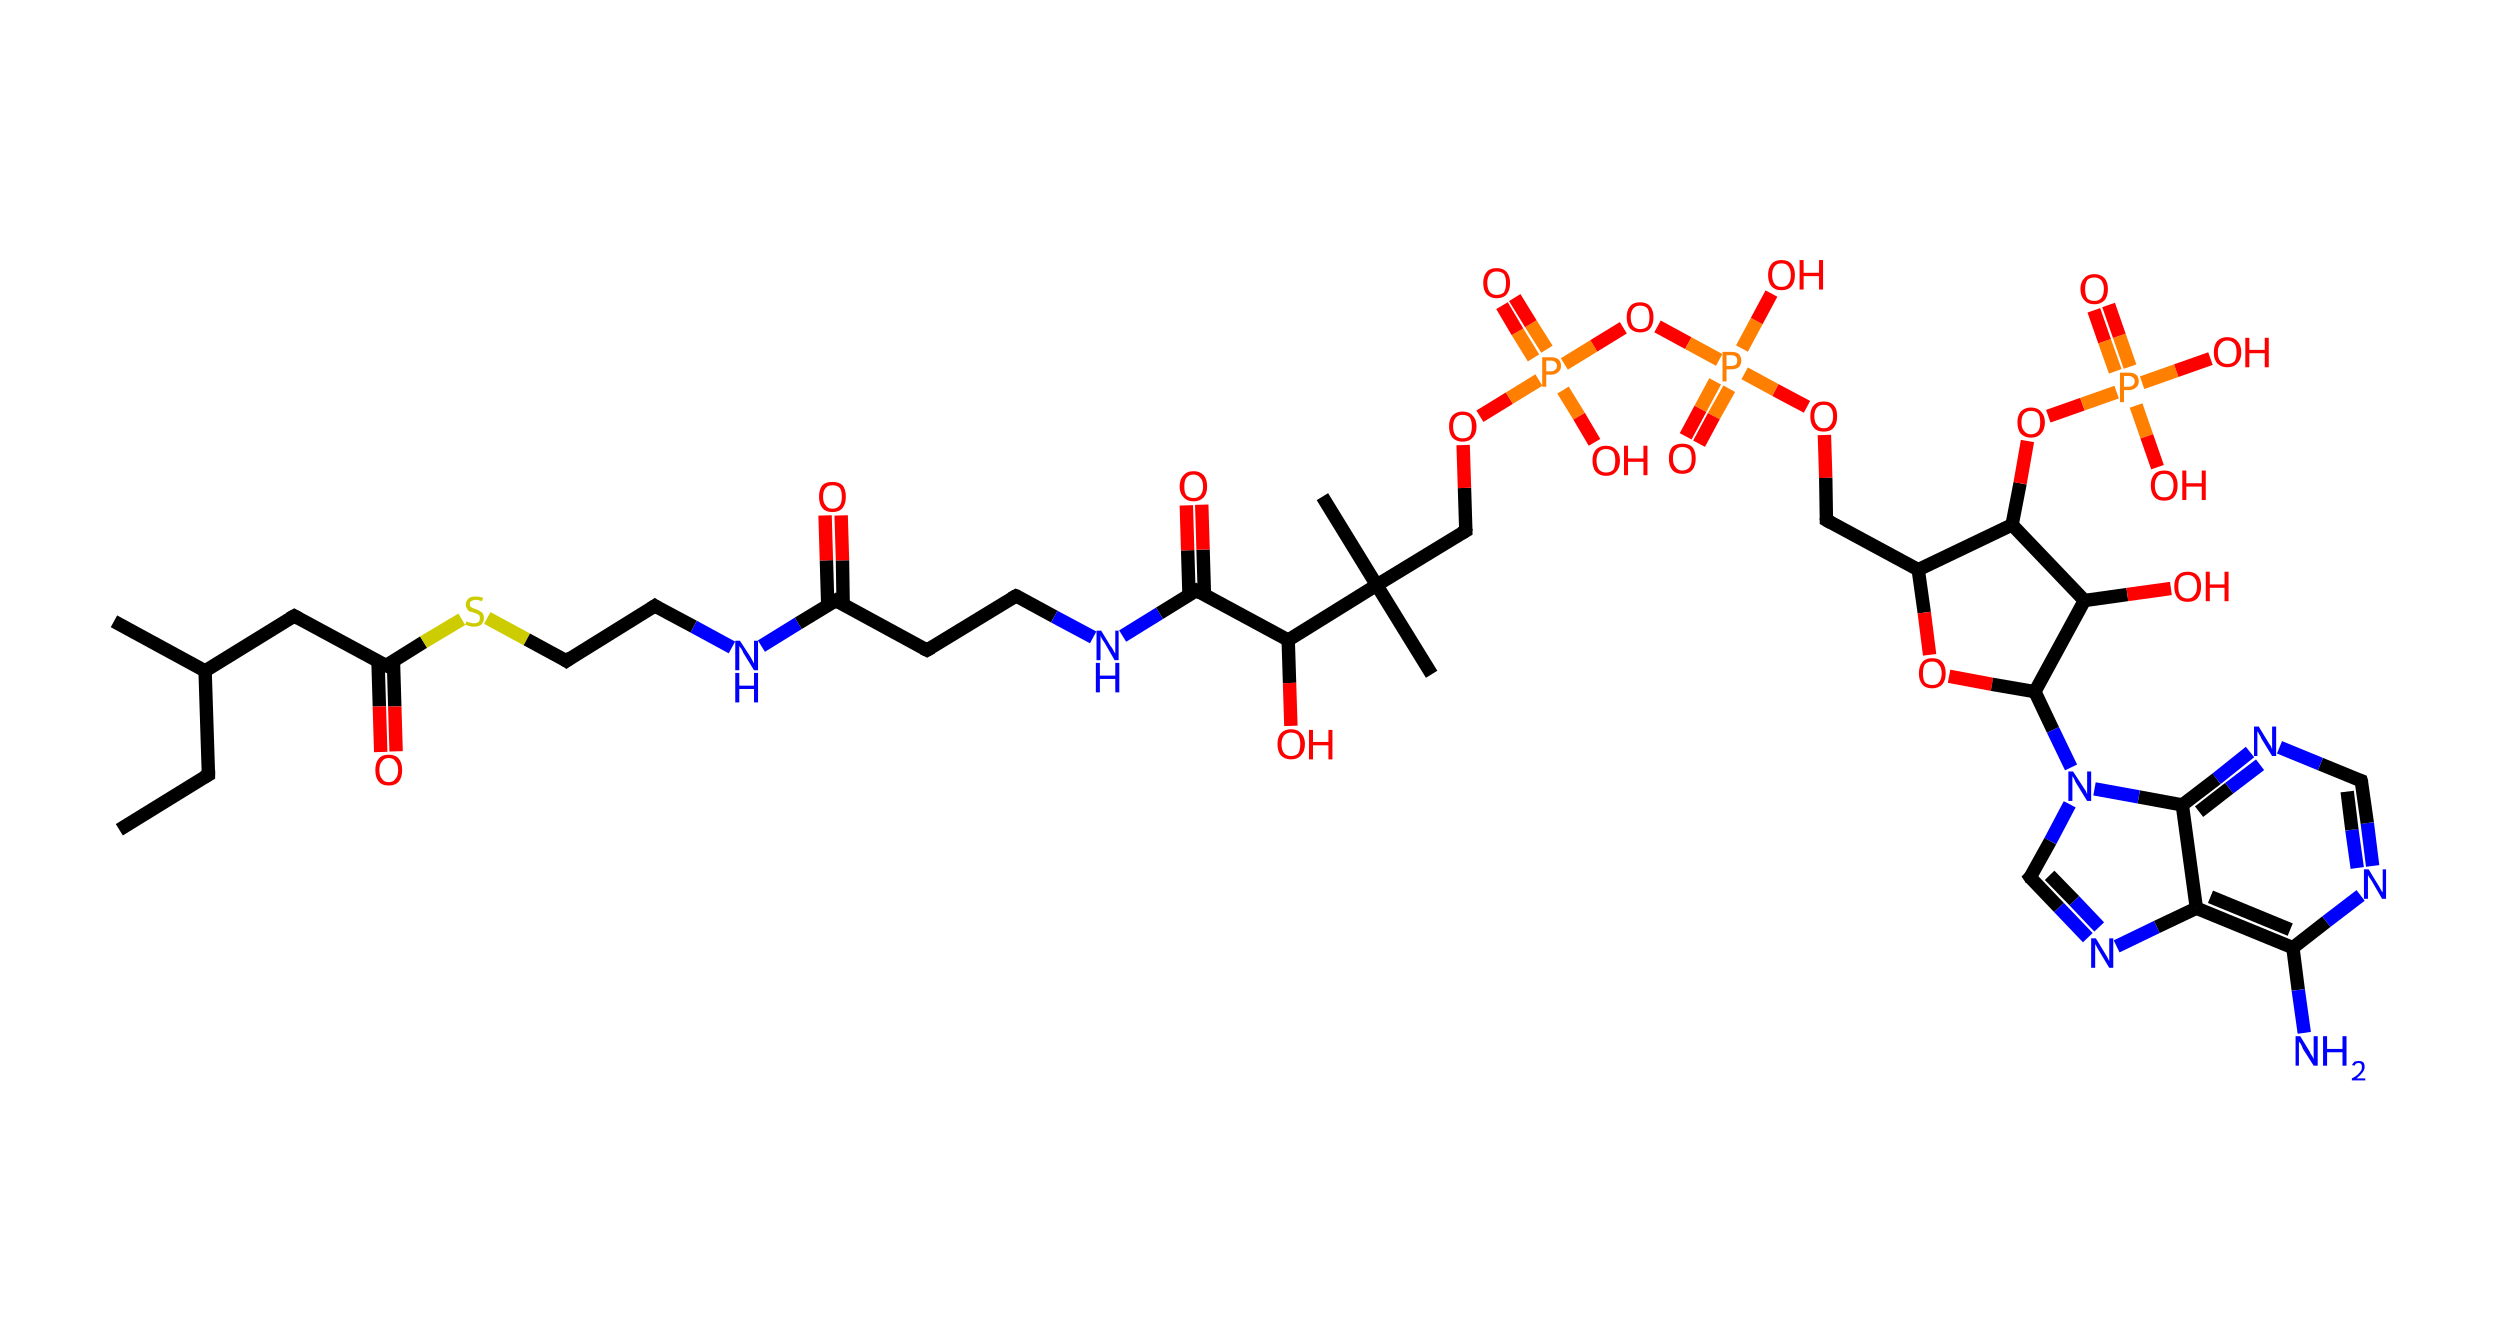 <?xml version='1.0' encoding='ASCII' standalone='yes'?>
<svg xmlns="http://www.w3.org/2000/svg" xmlns:rdkit="http://www.rdkit.org/xml" xmlns:xlink="http://www.w3.org/1999/xlink" version="1.1" baseProfile="full" xml:space="preserve" width="373px" height="200px" viewBox="0 0 373 200">
<!-- END OF HEADER -->
<rect style="opacity:1.0;fill:#FFFFFF;stroke:none" width="373.0" height="200.0" x="0.0" y="0.0"> </rect>
<path class="bond-0 atom-0 atom-1" d="M 17.8,123.8 L 31.1,115.6" style="fill:none;fill-rule:evenodd;stroke:#000000;stroke-width:2.0px;stroke-linecap:butt;stroke-linejoin:miter;stroke-opacity:1"/>
<path class="bond-1 atom-1 atom-2" d="M 31.1,115.6 L 30.6,100.1" style="fill:none;fill-rule:evenodd;stroke:#000000;stroke-width:2.0px;stroke-linecap:butt;stroke-linejoin:miter;stroke-opacity:1"/>
<path class="bond-2 atom-2 atom-3" d="M 30.6,100.1 L 17.0,92.7" style="fill:none;fill-rule:evenodd;stroke:#000000;stroke-width:2.0px;stroke-linecap:butt;stroke-linejoin:miter;stroke-opacity:1"/>
<path class="bond-3 atom-2 atom-4" d="M 30.6,100.1 L 43.9,91.9" style="fill:none;fill-rule:evenodd;stroke:#000000;stroke-width:2.0px;stroke-linecap:butt;stroke-linejoin:miter;stroke-opacity:1"/>
<path class="bond-4 atom-4 atom-5" d="M 43.9,91.9 L 57.6,99.3" style="fill:none;fill-rule:evenodd;stroke:#000000;stroke-width:2.0px;stroke-linecap:butt;stroke-linejoin:miter;stroke-opacity:1"/>
<path class="bond-5 atom-5 atom-6" d="M 56.4,98.7 L 56.6,105.4" style="fill:none;fill-rule:evenodd;stroke:#000000;stroke-width:2.0px;stroke-linecap:butt;stroke-linejoin:miter;stroke-opacity:1"/>
<path class="bond-5 atom-5 atom-6" d="M 56.6,105.4 L 56.8,112.2" style="fill:none;fill-rule:evenodd;stroke:#FF0000;stroke-width:2.0px;stroke-linecap:butt;stroke-linejoin:miter;stroke-opacity:1"/>
<path class="bond-5 atom-5 atom-6" d="M 58.7,98.6 L 58.9,105.4" style="fill:none;fill-rule:evenodd;stroke:#000000;stroke-width:2.0px;stroke-linecap:butt;stroke-linejoin:miter;stroke-opacity:1"/>
<path class="bond-5 atom-5 atom-6" d="M 58.9,105.4 L 59.1,112.1" style="fill:none;fill-rule:evenodd;stroke:#FF0000;stroke-width:2.0px;stroke-linecap:butt;stroke-linejoin:miter;stroke-opacity:1"/>
<path class="bond-6 atom-5 atom-7" d="M 57.6,99.3 L 63.2,95.8" style="fill:none;fill-rule:evenodd;stroke:#000000;stroke-width:2.0px;stroke-linecap:butt;stroke-linejoin:miter;stroke-opacity:1"/>
<path class="bond-6 atom-5 atom-7" d="M 63.2,95.8 L 68.9,92.4" style="fill:none;fill-rule:evenodd;stroke:#CCCC00;stroke-width:2.0px;stroke-linecap:butt;stroke-linejoin:miter;stroke-opacity:1"/>
<path class="bond-7 atom-7 atom-8" d="M 72.7,92.2 L 78.6,95.4" style="fill:none;fill-rule:evenodd;stroke:#CCCC00;stroke-width:2.0px;stroke-linecap:butt;stroke-linejoin:miter;stroke-opacity:1"/>
<path class="bond-7 atom-7 atom-8" d="M 78.6,95.4 L 84.5,98.6" style="fill:none;fill-rule:evenodd;stroke:#000000;stroke-width:2.0px;stroke-linecap:butt;stroke-linejoin:miter;stroke-opacity:1"/>
<path class="bond-8 atom-8 atom-9" d="M 84.5,98.6 L 97.7,90.4" style="fill:none;fill-rule:evenodd;stroke:#000000;stroke-width:2.0px;stroke-linecap:butt;stroke-linejoin:miter;stroke-opacity:1"/>
<path class="bond-9 atom-9 atom-10" d="M 97.7,90.4 L 103.5,93.5" style="fill:none;fill-rule:evenodd;stroke:#000000;stroke-width:2.0px;stroke-linecap:butt;stroke-linejoin:miter;stroke-opacity:1"/>
<path class="bond-9 atom-9 atom-10" d="M 103.5,93.5 L 109.2,96.6" style="fill:none;fill-rule:evenodd;stroke:#0000FF;stroke-width:2.0px;stroke-linecap:butt;stroke-linejoin:miter;stroke-opacity:1"/>
<path class="bond-10 atom-10 atom-11" d="M 113.6,96.4 L 119.1,93.0" style="fill:none;fill-rule:evenodd;stroke:#0000FF;stroke-width:2.0px;stroke-linecap:butt;stroke-linejoin:miter;stroke-opacity:1"/>
<path class="bond-10 atom-10 atom-11" d="M 119.1,93.0 L 124.7,89.6" style="fill:none;fill-rule:evenodd;stroke:#000000;stroke-width:2.0px;stroke-linecap:butt;stroke-linejoin:miter;stroke-opacity:1"/>
<path class="bond-11 atom-11 atom-12" d="M 125.8,90.3 L 125.7,83.6" style="fill:none;fill-rule:evenodd;stroke:#000000;stroke-width:2.0px;stroke-linecap:butt;stroke-linejoin:miter;stroke-opacity:1"/>
<path class="bond-11 atom-11 atom-12" d="M 125.7,83.6 L 125.5,76.9" style="fill:none;fill-rule:evenodd;stroke:#FF0000;stroke-width:2.0px;stroke-linecap:butt;stroke-linejoin:miter;stroke-opacity:1"/>
<path class="bond-11 atom-11 atom-12" d="M 123.5,90.3 L 123.3,83.6" style="fill:none;fill-rule:evenodd;stroke:#000000;stroke-width:2.0px;stroke-linecap:butt;stroke-linejoin:miter;stroke-opacity:1"/>
<path class="bond-11 atom-11 atom-12" d="M 123.3,83.6 L 123.1,76.9" style="fill:none;fill-rule:evenodd;stroke:#FF0000;stroke-width:2.0px;stroke-linecap:butt;stroke-linejoin:miter;stroke-opacity:1"/>
<path class="bond-12 atom-11 atom-13" d="M 124.7,89.6 L 138.3,97.0" style="fill:none;fill-rule:evenodd;stroke:#000000;stroke-width:2.0px;stroke-linecap:butt;stroke-linejoin:miter;stroke-opacity:1"/>
<path class="bond-13 atom-13 atom-14" d="M 138.3,97.0 L 151.6,88.9" style="fill:none;fill-rule:evenodd;stroke:#000000;stroke-width:2.0px;stroke-linecap:butt;stroke-linejoin:miter;stroke-opacity:1"/>
<path class="bond-14 atom-14 atom-15" d="M 151.6,88.9 L 157.3,92.0" style="fill:none;fill-rule:evenodd;stroke:#000000;stroke-width:2.0px;stroke-linecap:butt;stroke-linejoin:miter;stroke-opacity:1"/>
<path class="bond-14 atom-14 atom-15" d="M 157.3,92.0 L 163.1,95.1" style="fill:none;fill-rule:evenodd;stroke:#0000FF;stroke-width:2.0px;stroke-linecap:butt;stroke-linejoin:miter;stroke-opacity:1"/>
<path class="bond-15 atom-15 atom-16" d="M 167.5,94.9 L 173.0,91.5" style="fill:none;fill-rule:evenodd;stroke:#0000FF;stroke-width:2.0px;stroke-linecap:butt;stroke-linejoin:miter;stroke-opacity:1"/>
<path class="bond-15 atom-15 atom-16" d="M 173.0,91.5 L 178.5,88.1" style="fill:none;fill-rule:evenodd;stroke:#000000;stroke-width:2.0px;stroke-linecap:butt;stroke-linejoin:miter;stroke-opacity:1"/>
<path class="bond-16 atom-16 atom-17" d="M 179.7,88.7 L 179.5,82.0" style="fill:none;fill-rule:evenodd;stroke:#000000;stroke-width:2.0px;stroke-linecap:butt;stroke-linejoin:miter;stroke-opacity:1"/>
<path class="bond-16 atom-16 atom-17" d="M 179.5,82.0 L 179.3,75.3" style="fill:none;fill-rule:evenodd;stroke:#FF0000;stroke-width:2.0px;stroke-linecap:butt;stroke-linejoin:miter;stroke-opacity:1"/>
<path class="bond-16 atom-16 atom-17" d="M 177.4,88.8 L 177.2,82.1" style="fill:none;fill-rule:evenodd;stroke:#000000;stroke-width:2.0px;stroke-linecap:butt;stroke-linejoin:miter;stroke-opacity:1"/>
<path class="bond-16 atom-16 atom-17" d="M 177.2,82.1 L 177.0,75.4" style="fill:none;fill-rule:evenodd;stroke:#FF0000;stroke-width:2.0px;stroke-linecap:butt;stroke-linejoin:miter;stroke-opacity:1"/>
<path class="bond-17 atom-16 atom-18" d="M 178.5,88.1 L 192.2,95.5" style="fill:none;fill-rule:evenodd;stroke:#000000;stroke-width:2.0px;stroke-linecap:butt;stroke-linejoin:miter;stroke-opacity:1"/>
<path class="bond-18 atom-18 atom-19" d="M 192.2,95.5 L 192.4,101.9" style="fill:none;fill-rule:evenodd;stroke:#000000;stroke-width:2.0px;stroke-linecap:butt;stroke-linejoin:miter;stroke-opacity:1"/>
<path class="bond-18 atom-18 atom-19" d="M 192.4,101.9 L 192.6,108.3" style="fill:none;fill-rule:evenodd;stroke:#FF0000;stroke-width:2.0px;stroke-linecap:butt;stroke-linejoin:miter;stroke-opacity:1"/>
<path class="bond-19 atom-18 atom-20" d="M 192.2,95.5 L 205.4,87.3" style="fill:none;fill-rule:evenodd;stroke:#000000;stroke-width:2.0px;stroke-linecap:butt;stroke-linejoin:miter;stroke-opacity:1"/>
<path class="bond-20 atom-20 atom-21" d="M 205.4,87.3 L 197.3,74.1" style="fill:none;fill-rule:evenodd;stroke:#000000;stroke-width:2.0px;stroke-linecap:butt;stroke-linejoin:miter;stroke-opacity:1"/>
<path class="bond-21 atom-20 atom-22" d="M 205.4,87.3 L 213.6,100.6" style="fill:none;fill-rule:evenodd;stroke:#000000;stroke-width:2.0px;stroke-linecap:butt;stroke-linejoin:miter;stroke-opacity:1"/>
<path class="bond-22 atom-20 atom-23" d="M 205.4,87.3 L 218.7,79.2" style="fill:none;fill-rule:evenodd;stroke:#000000;stroke-width:2.0px;stroke-linecap:butt;stroke-linejoin:miter;stroke-opacity:1"/>
<path class="bond-23 atom-23 atom-24" d="M 218.7,79.2 L 218.5,72.8" style="fill:none;fill-rule:evenodd;stroke:#000000;stroke-width:2.0px;stroke-linecap:butt;stroke-linejoin:miter;stroke-opacity:1"/>
<path class="bond-23 atom-23 atom-24" d="M 218.5,72.8 L 218.3,66.4" style="fill:none;fill-rule:evenodd;stroke:#FF0000;stroke-width:2.0px;stroke-linecap:butt;stroke-linejoin:miter;stroke-opacity:1"/>
<path class="bond-24 atom-24 atom-25" d="M 220.8,62.1 L 225.2,59.4" style="fill:none;fill-rule:evenodd;stroke:#FF0000;stroke-width:2.0px;stroke-linecap:butt;stroke-linejoin:miter;stroke-opacity:1"/>
<path class="bond-24 atom-24 atom-25" d="M 225.2,59.4 L 229.6,56.7" style="fill:none;fill-rule:evenodd;stroke:#FF7F00;stroke-width:2.0px;stroke-linecap:butt;stroke-linejoin:miter;stroke-opacity:1"/>
<path class="bond-25 atom-25 atom-26" d="M 230.8,52.1 L 228.4,48.3" style="fill:none;fill-rule:evenodd;stroke:#FF7F00;stroke-width:2.0px;stroke-linecap:butt;stroke-linejoin:miter;stroke-opacity:1"/>
<path class="bond-25 atom-25 atom-26" d="M 228.4,48.3 L 226.0,44.4" style="fill:none;fill-rule:evenodd;stroke:#FF0000;stroke-width:2.0px;stroke-linecap:butt;stroke-linejoin:miter;stroke-opacity:1"/>
<path class="bond-25 atom-25 atom-26" d="M 228.8,53.4 L 226.4,49.5" style="fill:none;fill-rule:evenodd;stroke:#FF7F00;stroke-width:2.0px;stroke-linecap:butt;stroke-linejoin:miter;stroke-opacity:1"/>
<path class="bond-25 atom-25 atom-26" d="M 226.4,49.5 L 224.1,45.6" style="fill:none;fill-rule:evenodd;stroke:#FF0000;stroke-width:2.0px;stroke-linecap:butt;stroke-linejoin:miter;stroke-opacity:1"/>
<path class="bond-26 atom-25 atom-27" d="M 233.2,58.2 L 235.6,62.1" style="fill:none;fill-rule:evenodd;stroke:#FF7F00;stroke-width:2.0px;stroke-linecap:butt;stroke-linejoin:miter;stroke-opacity:1"/>
<path class="bond-26 atom-25 atom-27" d="M 235.6,62.1 L 237.9,66.0" style="fill:none;fill-rule:evenodd;stroke:#FF0000;stroke-width:2.0px;stroke-linecap:butt;stroke-linejoin:miter;stroke-opacity:1"/>
<path class="bond-27 atom-25 atom-28" d="M 233.4,54.3 L 237.8,51.6" style="fill:none;fill-rule:evenodd;stroke:#FF7F00;stroke-width:2.0px;stroke-linecap:butt;stroke-linejoin:miter;stroke-opacity:1"/>
<path class="bond-27 atom-25 atom-28" d="M 237.8,51.6 L 242.2,48.9" style="fill:none;fill-rule:evenodd;stroke:#FF0000;stroke-width:2.0px;stroke-linecap:butt;stroke-linejoin:miter;stroke-opacity:1"/>
<path class="bond-28 atom-28 atom-29" d="M 247.3,48.7 L 251.9,51.2" style="fill:none;fill-rule:evenodd;stroke:#FF0000;stroke-width:2.0px;stroke-linecap:butt;stroke-linejoin:miter;stroke-opacity:1"/>
<path class="bond-28 atom-28 atom-29" d="M 251.9,51.2 L 256.5,53.7" style="fill:none;fill-rule:evenodd;stroke:#FF7F00;stroke-width:2.0px;stroke-linecap:butt;stroke-linejoin:miter;stroke-opacity:1"/>
<path class="bond-29 atom-29 atom-30" d="M 255.9,56.9 L 253.7,61.0" style="fill:none;fill-rule:evenodd;stroke:#FF7F00;stroke-width:2.0px;stroke-linecap:butt;stroke-linejoin:miter;stroke-opacity:1"/>
<path class="bond-29 atom-29 atom-30" d="M 253.7,61.0 L 251.5,65.1" style="fill:none;fill-rule:evenodd;stroke:#FF0000;stroke-width:2.0px;stroke-linecap:butt;stroke-linejoin:miter;stroke-opacity:1"/>
<path class="bond-29 atom-29 atom-30" d="M 258.0,58.0 L 255.7,62.1" style="fill:none;fill-rule:evenodd;stroke:#FF7F00;stroke-width:2.0px;stroke-linecap:butt;stroke-linejoin:miter;stroke-opacity:1"/>
<path class="bond-29 atom-29 atom-30" d="M 255.7,62.1 L 253.5,66.2" style="fill:none;fill-rule:evenodd;stroke:#FF0000;stroke-width:2.0px;stroke-linecap:butt;stroke-linejoin:miter;stroke-opacity:1"/>
<path class="bond-30 atom-29 atom-31" d="M 259.9,52.0 L 262.1,47.9" style="fill:none;fill-rule:evenodd;stroke:#FF7F00;stroke-width:2.0px;stroke-linecap:butt;stroke-linejoin:miter;stroke-opacity:1"/>
<path class="bond-30 atom-29 atom-31" d="M 262.1,47.9 L 264.3,43.8" style="fill:none;fill-rule:evenodd;stroke:#FF0000;stroke-width:2.0px;stroke-linecap:butt;stroke-linejoin:miter;stroke-opacity:1"/>
<path class="bond-31 atom-29 atom-32" d="M 260.3,55.7 L 264.9,58.2" style="fill:none;fill-rule:evenodd;stroke:#FF7F00;stroke-width:2.0px;stroke-linecap:butt;stroke-linejoin:miter;stroke-opacity:1"/>
<path class="bond-31 atom-29 atom-32" d="M 264.9,58.2 L 269.6,60.7" style="fill:none;fill-rule:evenodd;stroke:#FF0000;stroke-width:2.0px;stroke-linecap:butt;stroke-linejoin:miter;stroke-opacity:1"/>
<path class="bond-32 atom-32 atom-33" d="M 272.2,64.9 L 272.4,71.3" style="fill:none;fill-rule:evenodd;stroke:#FF0000;stroke-width:2.0px;stroke-linecap:butt;stroke-linejoin:miter;stroke-opacity:1"/>
<path class="bond-32 atom-32 atom-33" d="M 272.4,71.3 L 272.5,77.6" style="fill:none;fill-rule:evenodd;stroke:#000000;stroke-width:2.0px;stroke-linecap:butt;stroke-linejoin:miter;stroke-opacity:1"/>
<path class="bond-33 atom-33 atom-34" d="M 272.5,77.6 L 286.2,85.0" style="fill:none;fill-rule:evenodd;stroke:#000000;stroke-width:2.0px;stroke-linecap:butt;stroke-linejoin:miter;stroke-opacity:1"/>
<path class="bond-34 atom-34 atom-35" d="M 286.2,85.0 L 287.1,91.4" style="fill:none;fill-rule:evenodd;stroke:#000000;stroke-width:2.0px;stroke-linecap:butt;stroke-linejoin:miter;stroke-opacity:1"/>
<path class="bond-34 atom-34 atom-35" d="M 287.1,91.4 L 287.9,97.7" style="fill:none;fill-rule:evenodd;stroke:#FF0000;stroke-width:2.0px;stroke-linecap:butt;stroke-linejoin:miter;stroke-opacity:1"/>
<path class="bond-35 atom-35 atom-36" d="M 290.8,100.9 L 297.2,102.1" style="fill:none;fill-rule:evenodd;stroke:#FF0000;stroke-width:2.0px;stroke-linecap:butt;stroke-linejoin:miter;stroke-opacity:1"/>
<path class="bond-35 atom-35 atom-36" d="M 297.2,102.1 L 303.6,103.2" style="fill:none;fill-rule:evenodd;stroke:#000000;stroke-width:2.0px;stroke-linecap:butt;stroke-linejoin:miter;stroke-opacity:1"/>
<path class="bond-36 atom-36 atom-37" d="M 303.6,103.2 L 306.3,108.9" style="fill:none;fill-rule:evenodd;stroke:#000000;stroke-width:2.0px;stroke-linecap:butt;stroke-linejoin:miter;stroke-opacity:1"/>
<path class="bond-36 atom-36 atom-37" d="M 306.3,108.9 L 309.0,114.5" style="fill:none;fill-rule:evenodd;stroke:#0000FF;stroke-width:2.0px;stroke-linecap:butt;stroke-linejoin:miter;stroke-opacity:1"/>
<path class="bond-37 atom-37 atom-38" d="M 308.8,120.0 L 305.9,125.5" style="fill:none;fill-rule:evenodd;stroke:#0000FF;stroke-width:2.0px;stroke-linecap:butt;stroke-linejoin:miter;stroke-opacity:1"/>
<path class="bond-37 atom-37 atom-38" d="M 305.9,125.5 L 302.9,130.9" style="fill:none;fill-rule:evenodd;stroke:#000000;stroke-width:2.0px;stroke-linecap:butt;stroke-linejoin:miter;stroke-opacity:1"/>
<path class="bond-38 atom-38 atom-39" d="M 302.9,130.9 L 307.2,135.4" style="fill:none;fill-rule:evenodd;stroke:#000000;stroke-width:2.0px;stroke-linecap:butt;stroke-linejoin:miter;stroke-opacity:1"/>
<path class="bond-38 atom-38 atom-39" d="M 307.2,135.4 L 311.5,139.9" style="fill:none;fill-rule:evenodd;stroke:#0000FF;stroke-width:2.0px;stroke-linecap:butt;stroke-linejoin:miter;stroke-opacity:1"/>
<path class="bond-38 atom-38 atom-39" d="M 305.8,130.6 L 309.5,134.4" style="fill:none;fill-rule:evenodd;stroke:#000000;stroke-width:2.0px;stroke-linecap:butt;stroke-linejoin:miter;stroke-opacity:1"/>
<path class="bond-38 atom-38 atom-39" d="M 309.5,134.4 L 313.2,138.3" style="fill:none;fill-rule:evenodd;stroke:#0000FF;stroke-width:2.0px;stroke-linecap:butt;stroke-linejoin:miter;stroke-opacity:1"/>
<path class="bond-39 atom-39 atom-40" d="M 315.8,141.2 L 321.8,138.3" style="fill:none;fill-rule:evenodd;stroke:#0000FF;stroke-width:2.0px;stroke-linecap:butt;stroke-linejoin:miter;stroke-opacity:1"/>
<path class="bond-39 atom-39 atom-40" d="M 321.8,138.3 L 327.7,135.5" style="fill:none;fill-rule:evenodd;stroke:#000000;stroke-width:2.0px;stroke-linecap:butt;stroke-linejoin:miter;stroke-opacity:1"/>
<path class="bond-40 atom-40 atom-41" d="M 327.7,135.5 L 342.1,141.4" style="fill:none;fill-rule:evenodd;stroke:#000000;stroke-width:2.0px;stroke-linecap:butt;stroke-linejoin:miter;stroke-opacity:1"/>
<path class="bond-40 atom-40 atom-41" d="M 329.8,133.8 L 341.7,138.7" style="fill:none;fill-rule:evenodd;stroke:#000000;stroke-width:2.0px;stroke-linecap:butt;stroke-linejoin:miter;stroke-opacity:1"/>
<path class="bond-41 atom-41 atom-42" d="M 342.1,141.4 L 342.9,147.7" style="fill:none;fill-rule:evenodd;stroke:#000000;stroke-width:2.0px;stroke-linecap:butt;stroke-linejoin:miter;stroke-opacity:1"/>
<path class="bond-41 atom-41 atom-42" d="M 342.9,147.7 L 343.8,154.1" style="fill:none;fill-rule:evenodd;stroke:#0000FF;stroke-width:2.0px;stroke-linecap:butt;stroke-linejoin:miter;stroke-opacity:1"/>
<path class="bond-42 atom-41 atom-43" d="M 342.1,141.4 L 347.1,137.5" style="fill:none;fill-rule:evenodd;stroke:#000000;stroke-width:2.0px;stroke-linecap:butt;stroke-linejoin:miter;stroke-opacity:1"/>
<path class="bond-42 atom-41 atom-43" d="M 347.1,137.5 L 352.2,133.6" style="fill:none;fill-rule:evenodd;stroke:#0000FF;stroke-width:2.0px;stroke-linecap:butt;stroke-linejoin:miter;stroke-opacity:1"/>
<path class="bond-43 atom-43 atom-44" d="M 354.0,129.2 L 353.2,122.8" style="fill:none;fill-rule:evenodd;stroke:#0000FF;stroke-width:2.0px;stroke-linecap:butt;stroke-linejoin:miter;stroke-opacity:1"/>
<path class="bond-43 atom-43 atom-44" d="M 353.2,122.8 L 352.3,116.5" style="fill:none;fill-rule:evenodd;stroke:#000000;stroke-width:2.0px;stroke-linecap:butt;stroke-linejoin:miter;stroke-opacity:1"/>
<path class="bond-43 atom-43 atom-44" d="M 351.7,129.5 L 350.9,123.8" style="fill:none;fill-rule:evenodd;stroke:#0000FF;stroke-width:2.0px;stroke-linecap:butt;stroke-linejoin:miter;stroke-opacity:1"/>
<path class="bond-43 atom-43 atom-44" d="M 350.9,123.8 L 350.2,118.1" style="fill:none;fill-rule:evenodd;stroke:#000000;stroke-width:2.0px;stroke-linecap:butt;stroke-linejoin:miter;stroke-opacity:1"/>
<path class="bond-44 atom-44 atom-45" d="M 352.3,116.5 L 346.2,114.0" style="fill:none;fill-rule:evenodd;stroke:#000000;stroke-width:2.0px;stroke-linecap:butt;stroke-linejoin:miter;stroke-opacity:1"/>
<path class="bond-44 atom-44 atom-45" d="M 346.2,114.0 L 340.1,111.5" style="fill:none;fill-rule:evenodd;stroke:#0000FF;stroke-width:2.0px;stroke-linecap:butt;stroke-linejoin:miter;stroke-opacity:1"/>
<path class="bond-45 atom-45 atom-46" d="M 335.7,112.2 L 330.7,116.2" style="fill:none;fill-rule:evenodd;stroke:#0000FF;stroke-width:2.0px;stroke-linecap:butt;stroke-linejoin:miter;stroke-opacity:1"/>
<path class="bond-45 atom-45 atom-46" d="M 330.7,116.2 L 325.6,120.1" style="fill:none;fill-rule:evenodd;stroke:#000000;stroke-width:2.0px;stroke-linecap:butt;stroke-linejoin:miter;stroke-opacity:1"/>
<path class="bond-45 atom-45 atom-46" d="M 337.2,114.1 L 332.6,117.6" style="fill:none;fill-rule:evenodd;stroke:#0000FF;stroke-width:2.0px;stroke-linecap:butt;stroke-linejoin:miter;stroke-opacity:1"/>
<path class="bond-45 atom-45 atom-46" d="M 332.6,117.6 L 328.1,121.1" style="fill:none;fill-rule:evenodd;stroke:#000000;stroke-width:2.0px;stroke-linecap:butt;stroke-linejoin:miter;stroke-opacity:1"/>
<path class="bond-46 atom-36 atom-47" d="M 303.6,103.2 L 311.0,89.6" style="fill:none;fill-rule:evenodd;stroke:#000000;stroke-width:2.0px;stroke-linecap:butt;stroke-linejoin:miter;stroke-opacity:1"/>
<path class="bond-47 atom-47 atom-48" d="M 311.0,89.6 L 317.4,88.7" style="fill:none;fill-rule:evenodd;stroke:#000000;stroke-width:2.0px;stroke-linecap:butt;stroke-linejoin:miter;stroke-opacity:1"/>
<path class="bond-47 atom-47 atom-48" d="M 317.4,88.7 L 323.9,87.8" style="fill:none;fill-rule:evenodd;stroke:#FF0000;stroke-width:2.0px;stroke-linecap:butt;stroke-linejoin:miter;stroke-opacity:1"/>
<path class="bond-48 atom-47 atom-49" d="M 311.0,89.6 L 300.2,78.3" style="fill:none;fill-rule:evenodd;stroke:#000000;stroke-width:2.0px;stroke-linecap:butt;stroke-linejoin:miter;stroke-opacity:1"/>
<path class="bond-49 atom-49 atom-50" d="M 300.2,78.3 L 301.4,72.1" style="fill:none;fill-rule:evenodd;stroke:#000000;stroke-width:2.0px;stroke-linecap:butt;stroke-linejoin:miter;stroke-opacity:1"/>
<path class="bond-49 atom-49 atom-50" d="M 301.4,72.1 L 302.5,65.8" style="fill:none;fill-rule:evenodd;stroke:#FF0000;stroke-width:2.0px;stroke-linecap:butt;stroke-linejoin:miter;stroke-opacity:1"/>
<path class="bond-50 atom-50 atom-51" d="M 305.6,62.1 L 310.7,60.3" style="fill:none;fill-rule:evenodd;stroke:#FF0000;stroke-width:2.0px;stroke-linecap:butt;stroke-linejoin:miter;stroke-opacity:1"/>
<path class="bond-50 atom-50 atom-51" d="M 310.7,60.3 L 315.8,58.5" style="fill:none;fill-rule:evenodd;stroke:#FF7F00;stroke-width:2.0px;stroke-linecap:butt;stroke-linejoin:miter;stroke-opacity:1"/>
<path class="bond-51 atom-51 atom-52" d="M 317.8,54.7 L 316.2,50.1" style="fill:none;fill-rule:evenodd;stroke:#FF7F00;stroke-width:2.0px;stroke-linecap:butt;stroke-linejoin:miter;stroke-opacity:1"/>
<path class="bond-51 atom-51 atom-52" d="M 316.2,50.1 L 314.6,45.5" style="fill:none;fill-rule:evenodd;stroke:#FF0000;stroke-width:2.0px;stroke-linecap:butt;stroke-linejoin:miter;stroke-opacity:1"/>
<path class="bond-51 atom-51 atom-52" d="M 315.6,55.4 L 314.0,50.9" style="fill:none;fill-rule:evenodd;stroke:#FF7F00;stroke-width:2.0px;stroke-linecap:butt;stroke-linejoin:miter;stroke-opacity:1"/>
<path class="bond-51 atom-51 atom-52" d="M 314.0,50.9 L 312.4,46.3" style="fill:none;fill-rule:evenodd;stroke:#FF0000;stroke-width:2.0px;stroke-linecap:butt;stroke-linejoin:miter;stroke-opacity:1"/>
<path class="bond-52 atom-51 atom-53" d="M 318.7,60.5 L 320.3,65.1" style="fill:none;fill-rule:evenodd;stroke:#FF7F00;stroke-width:2.0px;stroke-linecap:butt;stroke-linejoin:miter;stroke-opacity:1"/>
<path class="bond-52 atom-51 atom-53" d="M 320.3,65.1 L 321.9,69.7" style="fill:none;fill-rule:evenodd;stroke:#FF0000;stroke-width:2.0px;stroke-linecap:butt;stroke-linejoin:miter;stroke-opacity:1"/>
<path class="bond-53 atom-51 atom-54" d="M 319.6,57.1 L 324.7,55.3" style="fill:none;fill-rule:evenodd;stroke:#FF7F00;stroke-width:2.0px;stroke-linecap:butt;stroke-linejoin:miter;stroke-opacity:1"/>
<path class="bond-53 atom-51 atom-54" d="M 324.7,55.3 L 329.8,53.5" style="fill:none;fill-rule:evenodd;stroke:#FF0000;stroke-width:2.0px;stroke-linecap:butt;stroke-linejoin:miter;stroke-opacity:1"/>
<path class="bond-54 atom-49 atom-34" d="M 300.2,78.3 L 286.2,85.0" style="fill:none;fill-rule:evenodd;stroke:#000000;stroke-width:2.0px;stroke-linecap:butt;stroke-linejoin:miter;stroke-opacity:1"/>
<path class="bond-55 atom-46 atom-37" d="M 325.6,120.1 L 319.1,118.9" style="fill:none;fill-rule:evenodd;stroke:#000000;stroke-width:2.0px;stroke-linecap:butt;stroke-linejoin:miter;stroke-opacity:1"/>
<path class="bond-55 atom-46 atom-37" d="M 319.1,118.9 L 312.5,117.7" style="fill:none;fill-rule:evenodd;stroke:#0000FF;stroke-width:2.0px;stroke-linecap:butt;stroke-linejoin:miter;stroke-opacity:1"/>
<path class="bond-56 atom-46 atom-40" d="M 325.6,120.1 L 327.7,135.5" style="fill:none;fill-rule:evenodd;stroke:#000000;stroke-width:2.0px;stroke-linecap:butt;stroke-linejoin:miter;stroke-opacity:1"/>
<path d="M 30.4,116.0 L 31.1,115.6 L 31.1,114.9" style="fill:none;stroke:#000000;stroke-width:2.0px;stroke-linecap:butt;stroke-linejoin:miter;stroke-opacity:1;"/>
<path d="M 43.2,92.3 L 43.9,91.9 L 44.6,92.3" style="fill:none;stroke:#000000;stroke-width:2.0px;stroke-linecap:butt;stroke-linejoin:miter;stroke-opacity:1;"/>
<path d="M 56.9,99.0 L 57.6,99.3 L 57.8,99.1" style="fill:none;stroke:#000000;stroke-width:2.0px;stroke-linecap:butt;stroke-linejoin:miter;stroke-opacity:1;"/>
<path d="M 84.2,98.4 L 84.5,98.6 L 85.2,98.1" style="fill:none;stroke:#000000;stroke-width:2.0px;stroke-linecap:butt;stroke-linejoin:miter;stroke-opacity:1;"/>
<path d="M 97.1,90.8 L 97.7,90.4 L 98.0,90.6" style="fill:none;stroke:#000000;stroke-width:2.0px;stroke-linecap:butt;stroke-linejoin:miter;stroke-opacity:1;"/>
<path d="M 124.4,89.8 L 124.7,89.6 L 125.3,90.0" style="fill:none;stroke:#000000;stroke-width:2.0px;stroke-linecap:butt;stroke-linejoin:miter;stroke-opacity:1;"/>
<path d="M 137.7,96.7 L 138.3,97.0 L 139.0,96.6" style="fill:none;stroke:#000000;stroke-width:2.0px;stroke-linecap:butt;stroke-linejoin:miter;stroke-opacity:1;"/>
<path d="M 150.9,89.3 L 151.6,88.9 L 151.9,89.0" style="fill:none;stroke:#000000;stroke-width:2.0px;stroke-linecap:butt;stroke-linejoin:miter;stroke-opacity:1;"/>
<path d="M 178.2,88.3 L 178.5,88.1 L 179.2,88.5" style="fill:none;stroke:#000000;stroke-width:2.0px;stroke-linecap:butt;stroke-linejoin:miter;stroke-opacity:1;"/>
<path d="M 218.0,79.6 L 218.7,79.2 L 218.7,78.9" style="fill:none;stroke:#000000;stroke-width:2.0px;stroke-linecap:butt;stroke-linejoin:miter;stroke-opacity:1;"/>
<path d="M 272.5,77.3 L 272.5,77.6 L 273.2,78.0" style="fill:none;stroke:#000000;stroke-width:2.0px;stroke-linecap:butt;stroke-linejoin:miter;stroke-opacity:1;"/>
<path d="M 303.1,130.7 L 302.9,130.9 L 303.1,131.2" style="fill:none;stroke:#000000;stroke-width:2.0px;stroke-linecap:butt;stroke-linejoin:miter;stroke-opacity:1;"/>
<path d="M 352.4,116.8 L 352.3,116.5 L 352.0,116.4" style="fill:none;stroke:#000000;stroke-width:2.0px;stroke-linecap:butt;stroke-linejoin:miter;stroke-opacity:1;"/>
<path class="atom-6" d="M 56.0 114.9 Q 56.0 113.8, 56.5 113.2 Q 57.0 112.6, 58.0 112.6 Q 59.0 112.6, 59.5 113.2 Q 60.0 113.8, 60.0 114.9 Q 60.0 116.0, 59.5 116.6 Q 59.0 117.2, 58.0 117.2 Q 57.0 117.2, 56.5 116.6 Q 56.0 116.0, 56.0 114.9 M 58.0 116.7 Q 58.7 116.7, 59.0 116.2 Q 59.4 115.8, 59.4 114.9 Q 59.4 114.0, 59.0 113.6 Q 58.7 113.1, 58.0 113.1 Q 57.3 113.1, 57.0 113.6 Q 56.6 114.0, 56.6 114.9 Q 56.6 115.8, 57.0 116.2 Q 57.3 116.7, 58.0 116.7 " fill="#FF0000"/>
<path class="atom-7" d="M 69.6 92.7 Q 69.6 92.7, 69.8 92.8 Q 70.0 92.9, 70.2 92.9 Q 70.5 93.0, 70.7 93.0 Q 71.1 93.0, 71.4 92.8 Q 71.6 92.6, 71.6 92.2 Q 71.6 92.0, 71.5 91.8 Q 71.4 91.7, 71.2 91.6 Q 71.0 91.5, 70.7 91.4 Q 70.3 91.3, 70.0 91.2 Q 69.8 91.1, 69.7 90.8 Q 69.5 90.6, 69.5 90.2 Q 69.5 89.7, 69.9 89.3 Q 70.2 89.0, 71.0 89.0 Q 71.5 89.0, 72.1 89.2 L 71.9 89.7 Q 71.4 89.5, 71.0 89.5 Q 70.6 89.5, 70.3 89.7 Q 70.1 89.8, 70.1 90.1 Q 70.1 90.4, 70.2 90.5 Q 70.4 90.7, 70.5 90.7 Q 70.7 90.8, 71.0 90.9 Q 71.4 91.0, 71.6 91.2 Q 71.9 91.3, 72.0 91.5 Q 72.2 91.8, 72.2 92.2 Q 72.2 92.8, 71.8 93.2 Q 71.4 93.5, 70.7 93.5 Q 70.3 93.5, 70.0 93.4 Q 69.7 93.3, 69.4 93.2 L 69.6 92.7 " fill="#CCCC00"/>
<path class="atom-10" d="M 110.4 95.6 L 111.9 97.9 Q 112.0 98.1, 112.3 98.6 Q 112.5 99.0, 112.5 99.0 L 112.5 95.6 L 113.1 95.6 L 113.1 100.0 L 112.5 100.0 L 110.9 97.4 Q 110.8 97.1, 110.6 96.8 Q 110.4 96.5, 110.3 96.4 L 110.3 100.0 L 109.7 100.0 L 109.7 95.6 L 110.4 95.6 " fill="#0000FF"/>
<path class="atom-10" d="M 109.7 100.4 L 110.3 100.4 L 110.3 102.3 L 112.5 102.3 L 112.5 100.4 L 113.1 100.4 L 113.1 104.8 L 112.5 104.8 L 112.5 102.8 L 110.3 102.8 L 110.3 104.8 L 109.7 104.8 L 109.7 100.4 " fill="#0000FF"/>
<path class="atom-12" d="M 122.2 74.1 Q 122.2 73.0, 122.7 72.4 Q 123.2 71.9, 124.2 71.9 Q 125.2 71.9, 125.7 72.4 Q 126.2 73.0, 126.2 74.1 Q 126.2 75.2, 125.7 75.8 Q 125.2 76.4, 124.2 76.4 Q 123.2 76.4, 122.7 75.8 Q 122.2 75.2, 122.2 74.1 M 124.2 75.9 Q 124.9 75.9, 125.3 75.4 Q 125.6 75.0, 125.6 74.1 Q 125.6 73.2, 125.3 72.8 Q 124.9 72.4, 124.2 72.4 Q 123.5 72.4, 123.2 72.8 Q 122.8 73.2, 122.8 74.1 Q 122.8 75.0, 123.2 75.4 Q 123.5 75.9, 124.2 75.9 " fill="#FF0000"/>
<path class="atom-15" d="M 164.3 94.1 L 165.7 96.4 Q 165.9 96.6, 166.1 97.0 Q 166.3 97.4, 166.4 97.5 L 166.4 94.1 L 166.9 94.1 L 166.9 98.5 L 166.3 98.5 L 164.8 95.9 Q 164.6 95.6, 164.4 95.3 Q 164.2 94.9, 164.2 94.8 L 164.2 98.5 L 163.6 98.5 L 163.6 94.1 L 164.3 94.1 " fill="#0000FF"/>
<path class="atom-15" d="M 163.5 98.9 L 164.1 98.9 L 164.1 100.8 L 166.4 100.8 L 166.4 98.9 L 167.0 98.9 L 167.0 103.3 L 166.4 103.3 L 166.4 101.3 L 164.1 101.3 L 164.1 103.3 L 163.5 103.3 L 163.5 98.9 " fill="#0000FF"/>
<path class="atom-17" d="M 176.0 72.6 Q 176.0 71.5, 176.6 70.9 Q 177.1 70.3, 178.1 70.3 Q 179.0 70.3, 179.6 70.9 Q 180.1 71.5, 180.1 72.6 Q 180.1 73.6, 179.6 74.2 Q 179.0 74.8, 178.1 74.8 Q 177.1 74.8, 176.6 74.2 Q 176.0 73.6, 176.0 72.6 M 178.1 74.3 Q 178.7 74.3, 179.1 73.9 Q 179.5 73.4, 179.5 72.6 Q 179.5 71.7, 179.1 71.3 Q 178.7 70.8, 178.1 70.8 Q 177.4 70.8, 177.0 71.3 Q 176.7 71.7, 176.7 72.6 Q 176.7 73.5, 177.0 73.9 Q 177.4 74.3, 178.1 74.3 " fill="#FF0000"/>
<path class="atom-19" d="M 190.6 111.0 Q 190.6 110.0, 191.1 109.4 Q 191.7 108.8, 192.6 108.8 Q 193.6 108.8, 194.1 109.4 Q 194.7 110.0, 194.7 111.0 Q 194.7 112.1, 194.1 112.7 Q 193.6 113.3, 192.6 113.3 Q 191.7 113.3, 191.1 112.7 Q 190.6 112.1, 190.6 111.0 M 192.6 112.8 Q 193.3 112.8, 193.7 112.4 Q 194.0 111.9, 194.0 111.0 Q 194.0 110.2, 193.7 109.7 Q 193.3 109.3, 192.6 109.3 Q 192.0 109.3, 191.6 109.7 Q 191.2 110.2, 191.2 111.0 Q 191.2 111.9, 191.6 112.4 Q 192.0 112.8, 192.6 112.8 " fill="#FF0000"/>
<path class="atom-19" d="M 195.3 108.9 L 195.9 108.9 L 195.9 110.7 L 198.2 110.7 L 198.2 108.9 L 198.8 108.9 L 198.8 113.3 L 198.2 113.3 L 198.2 111.2 L 195.9 111.2 L 195.9 113.3 L 195.3 113.3 L 195.3 108.9 " fill="#FF0000"/>
<path class="atom-24" d="M 216.2 63.6 Q 216.2 62.6, 216.7 62.0 Q 217.3 61.4, 218.2 61.4 Q 219.2 61.4, 219.7 62.0 Q 220.3 62.6, 220.3 63.6 Q 220.3 64.7, 219.7 65.3 Q 219.2 65.9, 218.2 65.9 Q 217.3 65.9, 216.7 65.3 Q 216.2 64.7, 216.2 63.6 M 218.2 65.4 Q 218.9 65.4, 219.3 65.0 Q 219.6 64.5, 219.6 63.6 Q 219.6 62.8, 219.3 62.3 Q 218.9 61.9, 218.2 61.9 Q 217.6 61.9, 217.2 62.3 Q 216.8 62.8, 216.8 63.6 Q 216.8 64.5, 217.2 65.0 Q 217.6 65.4, 218.2 65.4 " fill="#FF0000"/>
<path class="atom-25" d="M 231.4 53.3 Q 232.1 53.3, 232.5 53.6 Q 232.9 53.9, 232.9 54.6 Q 232.9 55.2, 232.5 55.5 Q 232.1 55.9, 231.4 55.9 L 230.7 55.9 L 230.7 57.7 L 230.1 57.7 L 230.1 53.3 L 231.4 53.3 M 231.4 55.4 Q 231.8 55.4, 232.0 55.2 Q 232.3 55.0, 232.3 54.6 Q 232.3 54.2, 232.0 54.0 Q 231.8 53.8, 231.4 53.8 L 230.7 53.8 L 230.7 55.4 L 231.4 55.4 " fill="#FF7F00"/>
<path class="atom-26" d="M 221.3 42.2 Q 221.3 41.2, 221.8 40.6 Q 222.3 40.0, 223.3 40.0 Q 224.3 40.0, 224.8 40.6 Q 225.3 41.2, 225.3 42.2 Q 225.3 43.3, 224.8 43.9 Q 224.3 44.5, 223.3 44.5 Q 222.4 44.5, 221.8 43.9 Q 221.3 43.3, 221.3 42.2 M 223.3 44.0 Q 224.0 44.0, 224.4 43.6 Q 224.7 43.1, 224.7 42.2 Q 224.7 41.4, 224.4 40.9 Q 224.0 40.5, 223.3 40.5 Q 222.7 40.5, 222.3 40.9 Q 221.9 41.4, 221.9 42.2 Q 221.9 43.1, 222.3 43.6 Q 222.7 44.0, 223.3 44.0 " fill="#FF0000"/>
<path class="atom-27" d="M 237.6 68.7 Q 237.6 67.7, 238.1 67.1 Q 238.7 66.5, 239.6 66.5 Q 240.6 66.5, 241.1 67.1 Q 241.7 67.7, 241.7 68.7 Q 241.7 69.8, 241.1 70.4 Q 240.6 71.0, 239.6 71.0 Q 238.7 71.0, 238.1 70.4 Q 237.6 69.8, 237.6 68.7 M 239.6 70.5 Q 240.3 70.5, 240.7 70.1 Q 241.0 69.6, 241.0 68.7 Q 241.0 67.9, 240.7 67.4 Q 240.3 67.0, 239.6 67.0 Q 239.0 67.0, 238.6 67.4 Q 238.2 67.9, 238.2 68.7 Q 238.2 69.6, 238.6 70.1 Q 239.0 70.5, 239.6 70.5 " fill="#FF0000"/>
<path class="atom-27" d="M 242.3 66.5 L 242.9 66.5 L 242.9 68.4 L 245.2 68.4 L 245.2 66.5 L 245.8 66.5 L 245.8 70.9 L 245.2 70.9 L 245.2 68.9 L 242.9 68.9 L 242.9 70.9 L 242.3 70.9 L 242.3 66.5 " fill="#FF0000"/>
<path class="atom-28" d="M 242.7 47.3 Q 242.7 46.3, 243.2 45.7 Q 243.7 45.1, 244.7 45.1 Q 245.7 45.1, 246.2 45.7 Q 246.7 46.3, 246.7 47.3 Q 246.7 48.4, 246.2 49.0 Q 245.7 49.6, 244.7 49.6 Q 243.8 49.6, 243.2 49.0 Q 242.7 48.4, 242.7 47.3 M 244.7 49.1 Q 245.4 49.1, 245.8 48.7 Q 246.1 48.2, 246.1 47.3 Q 246.1 46.5, 245.8 46.0 Q 245.4 45.6, 244.7 45.6 Q 244.1 45.6, 243.7 46.0 Q 243.3 46.5, 243.3 47.3 Q 243.3 48.2, 243.7 48.7 Q 244.1 49.1, 244.7 49.1 " fill="#FF0000"/>
<path class="atom-29" d="M 258.3 52.5 Q 259.1 52.5, 259.4 52.8 Q 259.8 53.2, 259.8 53.8 Q 259.8 54.4, 259.4 54.8 Q 259.0 55.1, 258.3 55.1 L 257.6 55.1 L 257.6 56.9 L 257.0 56.9 L 257.0 52.5 L 258.3 52.5 M 258.3 54.6 Q 258.7 54.6, 259.0 54.4 Q 259.2 54.2, 259.2 53.8 Q 259.2 53.4, 259.0 53.2 Q 258.7 53.0, 258.3 53.0 L 257.6 53.0 L 257.6 54.6 L 258.3 54.6 " fill="#FF7F00"/>
<path class="atom-30" d="M 249.0 68.4 Q 249.0 67.3, 249.5 66.7 Q 250.0 66.2, 251.0 66.2 Q 252.0 66.2, 252.5 66.7 Q 253.0 67.3, 253.0 68.4 Q 253.0 69.5, 252.5 70.1 Q 252.0 70.7, 251.0 70.7 Q 250.0 70.7, 249.5 70.1 Q 249.0 69.5, 249.0 68.4 M 251.0 70.2 Q 251.7 70.2, 252.1 69.7 Q 252.4 69.3, 252.4 68.4 Q 252.4 67.5, 252.1 67.1 Q 251.7 66.7, 251.0 66.7 Q 250.3 66.7, 250.0 67.1 Q 249.6 67.5, 249.6 68.4 Q 249.6 69.3, 250.0 69.7 Q 250.3 70.2, 251.0 70.2 " fill="#FF0000"/>
<path class="atom-31" d="M 263.8 41.0 Q 263.8 40.0, 264.3 39.4 Q 264.8 38.8, 265.8 38.8 Q 266.8 38.8, 267.3 39.4 Q 267.8 40.0, 267.8 41.0 Q 267.8 42.1, 267.3 42.7 Q 266.8 43.3, 265.8 43.3 Q 264.8 43.3, 264.3 42.7 Q 263.8 42.1, 263.8 41.0 M 265.8 42.8 Q 266.5 42.8, 266.8 42.4 Q 267.2 41.9, 267.2 41.0 Q 267.2 40.2, 266.8 39.7 Q 266.5 39.3, 265.8 39.3 Q 265.1 39.3, 264.8 39.7 Q 264.4 40.2, 264.4 41.0 Q 264.4 41.9, 264.8 42.4 Q 265.1 42.8, 265.8 42.8 " fill="#FF0000"/>
<path class="atom-31" d="M 268.5 38.8 L 269.1 38.8 L 269.1 40.7 L 271.4 40.7 L 271.4 38.8 L 272.0 38.8 L 272.0 43.2 L 271.4 43.2 L 271.4 41.2 L 269.1 41.2 L 269.1 43.2 L 268.5 43.2 L 268.5 38.8 " fill="#FF0000"/>
<path class="atom-32" d="M 270.1 62.1 Q 270.1 61.0, 270.6 60.5 Q 271.1 59.9, 272.1 59.9 Q 273.1 59.9, 273.6 60.5 Q 274.1 61.0, 274.1 62.1 Q 274.1 63.2, 273.6 63.8 Q 273.1 64.4, 272.1 64.4 Q 271.1 64.4, 270.6 63.8 Q 270.1 63.2, 270.1 62.1 M 272.1 63.9 Q 272.8 63.9, 273.1 63.4 Q 273.5 63.0, 273.5 62.1 Q 273.5 61.2, 273.1 60.8 Q 272.8 60.4, 272.1 60.4 Q 271.4 60.4, 271.1 60.8 Q 270.7 61.2, 270.7 62.1 Q 270.7 63.0, 271.1 63.4 Q 271.4 63.9, 272.1 63.9 " fill="#FF0000"/>
<path class="atom-35" d="M 286.3 100.5 Q 286.3 99.4, 286.8 98.8 Q 287.3 98.2, 288.3 98.2 Q 289.3 98.2, 289.8 98.8 Q 290.3 99.4, 290.3 100.5 Q 290.3 101.5, 289.8 102.1 Q 289.2 102.7, 288.3 102.7 Q 287.3 102.7, 286.8 102.1 Q 286.3 101.5, 286.3 100.5 M 288.3 102.2 Q 289.0 102.2, 289.3 101.8 Q 289.7 101.3, 289.7 100.5 Q 289.7 99.6, 289.3 99.2 Q 289.0 98.7, 288.3 98.7 Q 287.6 98.7, 287.2 99.1 Q 286.9 99.6, 286.9 100.5 Q 286.9 101.3, 287.2 101.8 Q 287.6 102.2, 288.3 102.2 " fill="#FF0000"/>
<path class="atom-37" d="M 309.3 115.1 L 310.8 117.4 Q 310.9 117.6, 311.2 118.0 Q 311.4 118.5, 311.4 118.5 L 311.4 115.1 L 312.0 115.1 L 312.0 119.5 L 311.4 119.5 L 309.8 116.9 Q 309.6 116.6, 309.5 116.3 Q 309.3 115.9, 309.2 115.8 L 309.2 119.5 L 308.6 119.5 L 308.6 115.1 L 309.3 115.1 " fill="#0000FF"/>
<path class="atom-39" d="M 312.7 140.0 L 314.1 142.3 Q 314.3 142.6, 314.5 143.0 Q 314.7 143.4, 314.7 143.4 L 314.7 140.0 L 315.3 140.0 L 315.3 144.4 L 314.7 144.4 L 313.2 141.9 Q 313.0 141.6, 312.8 141.2 Q 312.6 140.9, 312.6 140.8 L 312.6 144.4 L 312.0 144.4 L 312.0 140.0 L 312.7 140.0 " fill="#0000FF"/>
<path class="atom-42" d="M 343.2 154.6 L 344.6 156.9 Q 344.7 157.2, 345.0 157.6 Q 345.2 158.0, 345.2 158.0 L 345.2 154.6 L 345.8 154.6 L 345.8 159.0 L 345.2 159.0 L 343.6 156.5 Q 343.5 156.2, 343.3 155.8 Q 343.1 155.5, 343.0 155.4 L 343.0 159.0 L 342.5 159.0 L 342.5 154.6 L 343.2 154.6 " fill="#0000FF"/>
<path class="atom-42" d="M 346.6 154.6 L 347.2 154.6 L 347.2 156.5 L 349.5 156.5 L 349.5 154.6 L 350.1 154.6 L 350.1 159.0 L 349.5 159.0 L 349.5 157.0 L 347.2 157.0 L 347.2 159.0 L 346.6 159.0 L 346.6 154.6 " fill="#0000FF"/>
<path class="atom-42" d="M 350.9 158.9 Q 351.1 158.6, 351.3 158.4 Q 351.6 158.3, 351.9 158.3 Q 352.4 158.3, 352.6 158.5 Q 352.8 158.7, 352.8 159.2 Q 352.8 159.6, 352.5 160.0 Q 352.2 160.4, 351.6 160.9 L 352.9 160.9 L 352.9 161.2 L 350.9 161.2 L 350.9 160.9 Q 351.5 160.6, 351.8 160.3 Q 352.1 160.0, 352.3 159.7 Q 352.4 159.5, 352.4 159.2 Q 352.4 158.9, 352.3 158.8 Q 352.2 158.6, 351.9 158.6 Q 351.7 158.6, 351.5 158.7 Q 351.4 158.8, 351.3 159.0 L 350.9 158.9 " fill="#0000FF"/>
<path class="atom-43" d="M 353.4 129.7 L 354.8 132.0 Q 355.0 132.3, 355.2 132.7 Q 355.4 133.1, 355.5 133.1 L 355.5 129.7 L 356.0 129.7 L 356.0 134.1 L 355.4 134.1 L 353.9 131.5 Q 353.7 131.2, 353.5 130.9 Q 353.3 130.6, 353.3 130.5 L 353.3 134.1 L 352.7 134.1 L 352.7 129.7 L 353.4 129.7 " fill="#0000FF"/>
<path class="atom-45" d="M 337.0 108.4 L 338.4 110.7 Q 338.5 110.9, 338.8 111.3 Q 339.0 111.8, 339.0 111.8 L 339.0 108.4 L 339.6 108.4 L 339.6 112.8 L 339.0 112.8 L 337.4 110.2 Q 337.3 109.9, 337.1 109.6 Q 336.9 109.2, 336.8 109.1 L 336.8 112.8 L 336.3 112.8 L 336.3 108.4 L 337.0 108.4 " fill="#0000FF"/>
<path class="atom-48" d="M 324.4 87.5 Q 324.4 86.4, 324.9 85.9 Q 325.4 85.3, 326.4 85.3 Q 327.4 85.3, 327.9 85.9 Q 328.4 86.4, 328.4 87.5 Q 328.4 88.6, 327.9 89.2 Q 327.4 89.8, 326.4 89.8 Q 325.4 89.8, 324.9 89.2 Q 324.4 88.6, 324.4 87.5 M 326.4 89.3 Q 327.1 89.3, 327.4 88.8 Q 327.8 88.4, 327.8 87.5 Q 327.8 86.6, 327.4 86.2 Q 327.1 85.8, 326.4 85.8 Q 325.7 85.8, 325.3 86.2 Q 325.0 86.6, 325.0 87.5 Q 325.0 88.4, 325.3 88.8 Q 325.7 89.3, 326.4 89.3 " fill="#FF0000"/>
<path class="atom-48" d="M 329.1 85.3 L 329.7 85.3 L 329.7 87.2 L 331.9 87.2 L 331.9 85.3 L 332.5 85.3 L 332.5 89.7 L 331.9 89.7 L 331.9 87.7 L 329.7 87.7 L 329.7 89.7 L 329.1 89.7 L 329.1 85.3 " fill="#FF0000"/>
<path class="atom-50" d="M 301.0 63.0 Q 301.0 62.0, 301.5 61.4 Q 302.1 60.8, 303.0 60.8 Q 304.0 60.8, 304.5 61.4 Q 305.1 62.0, 305.1 63.0 Q 305.1 64.1, 304.5 64.7 Q 304.0 65.3, 303.0 65.3 Q 302.1 65.3, 301.5 64.7 Q 301.0 64.1, 301.0 63.0 M 303.0 64.8 Q 303.7 64.8, 304.1 64.3 Q 304.4 63.9, 304.4 63.0 Q 304.4 62.1, 304.1 61.7 Q 303.7 61.3, 303.0 61.3 Q 302.4 61.3, 302.0 61.7 Q 301.6 62.1, 301.6 63.0 Q 301.6 63.9, 302.0 64.3 Q 302.4 64.8, 303.0 64.8 " fill="#FF0000"/>
<path class="atom-51" d="M 317.6 55.6 Q 318.3 55.6, 318.7 55.9 Q 319.1 56.2, 319.1 56.9 Q 319.1 57.5, 318.7 57.8 Q 318.3 58.2, 317.6 58.2 L 316.9 58.2 L 316.9 60.0 L 316.3 60.0 L 316.3 55.6 L 317.6 55.6 M 317.6 57.7 Q 318.0 57.7, 318.2 57.5 Q 318.5 57.3, 318.5 56.9 Q 318.5 56.5, 318.2 56.3 Q 318.0 56.1, 317.6 56.1 L 316.9 56.1 L 316.9 57.7 L 317.6 57.7 " fill="#FF7F00"/>
<path class="atom-52" d="M 310.4 43.1 Q 310.4 42.1, 311.0 41.5 Q 311.5 40.9, 312.5 40.9 Q 313.4 40.9, 314.0 41.5 Q 314.5 42.1, 314.5 43.1 Q 314.5 44.2, 314.0 44.8 Q 313.4 45.4, 312.5 45.4 Q 311.5 45.4, 311.0 44.8 Q 310.4 44.2, 310.4 43.1 M 312.5 44.9 Q 313.1 44.9, 313.5 44.5 Q 313.9 44.0, 313.9 43.1 Q 313.9 42.3, 313.5 41.8 Q 313.1 41.4, 312.5 41.4 Q 311.8 41.4, 311.4 41.8 Q 311.1 42.3, 311.1 43.1 Q 311.1 44.0, 311.4 44.5 Q 311.8 44.9, 312.5 44.9 " fill="#FF0000"/>
<path class="atom-53" d="M 320.9 72.4 Q 320.9 71.4, 321.4 70.8 Q 321.9 70.2, 322.9 70.2 Q 323.9 70.2, 324.4 70.8 Q 324.9 71.4, 324.9 72.4 Q 324.9 73.5, 324.4 74.1 Q 323.9 74.7, 322.9 74.7 Q 321.9 74.7, 321.4 74.1 Q 320.9 73.5, 320.9 72.4 M 322.9 74.2 Q 323.6 74.2, 323.9 73.8 Q 324.3 73.3, 324.3 72.4 Q 324.3 71.6, 323.9 71.1 Q 323.6 70.7, 322.9 70.7 Q 322.2 70.7, 321.9 71.1 Q 321.5 71.6, 321.5 72.4 Q 321.5 73.3, 321.9 73.8 Q 322.2 74.2, 322.9 74.2 " fill="#FF0000"/>
<path class="atom-53" d="M 325.6 70.2 L 326.2 70.2 L 326.2 72.1 L 328.5 72.1 L 328.5 70.2 L 329.1 70.2 L 329.1 74.6 L 328.5 74.6 L 328.5 72.6 L 326.2 72.6 L 326.2 74.6 L 325.6 74.6 L 325.6 70.2 " fill="#FF0000"/>
<path class="atom-54" d="M 330.3 52.6 Q 330.3 51.5, 330.8 50.9 Q 331.4 50.3, 332.3 50.3 Q 333.3 50.3, 333.8 50.9 Q 334.4 51.5, 334.4 52.6 Q 334.4 53.6, 333.8 54.2 Q 333.3 54.8, 332.3 54.8 Q 331.4 54.8, 330.8 54.2 Q 330.3 53.6, 330.3 52.6 M 332.3 54.3 Q 333.0 54.3, 333.4 53.9 Q 333.7 53.4, 333.7 52.6 Q 333.7 51.7, 333.4 51.3 Q 333.0 50.8, 332.3 50.8 Q 331.7 50.8, 331.3 51.3 Q 330.9 51.7, 330.9 52.6 Q 330.9 53.5, 331.3 53.9 Q 331.7 54.3, 332.3 54.3 " fill="#FF0000"/>
<path class="atom-54" d="M 335.0 50.4 L 335.6 50.4 L 335.6 52.2 L 337.9 52.2 L 337.9 50.4 L 338.5 50.4 L 338.5 54.8 L 337.9 54.8 L 337.9 52.7 L 335.6 52.7 L 335.6 54.8 L 335.0 54.8 L 335.0 50.4 " fill="#FF0000"/>
</svg>

